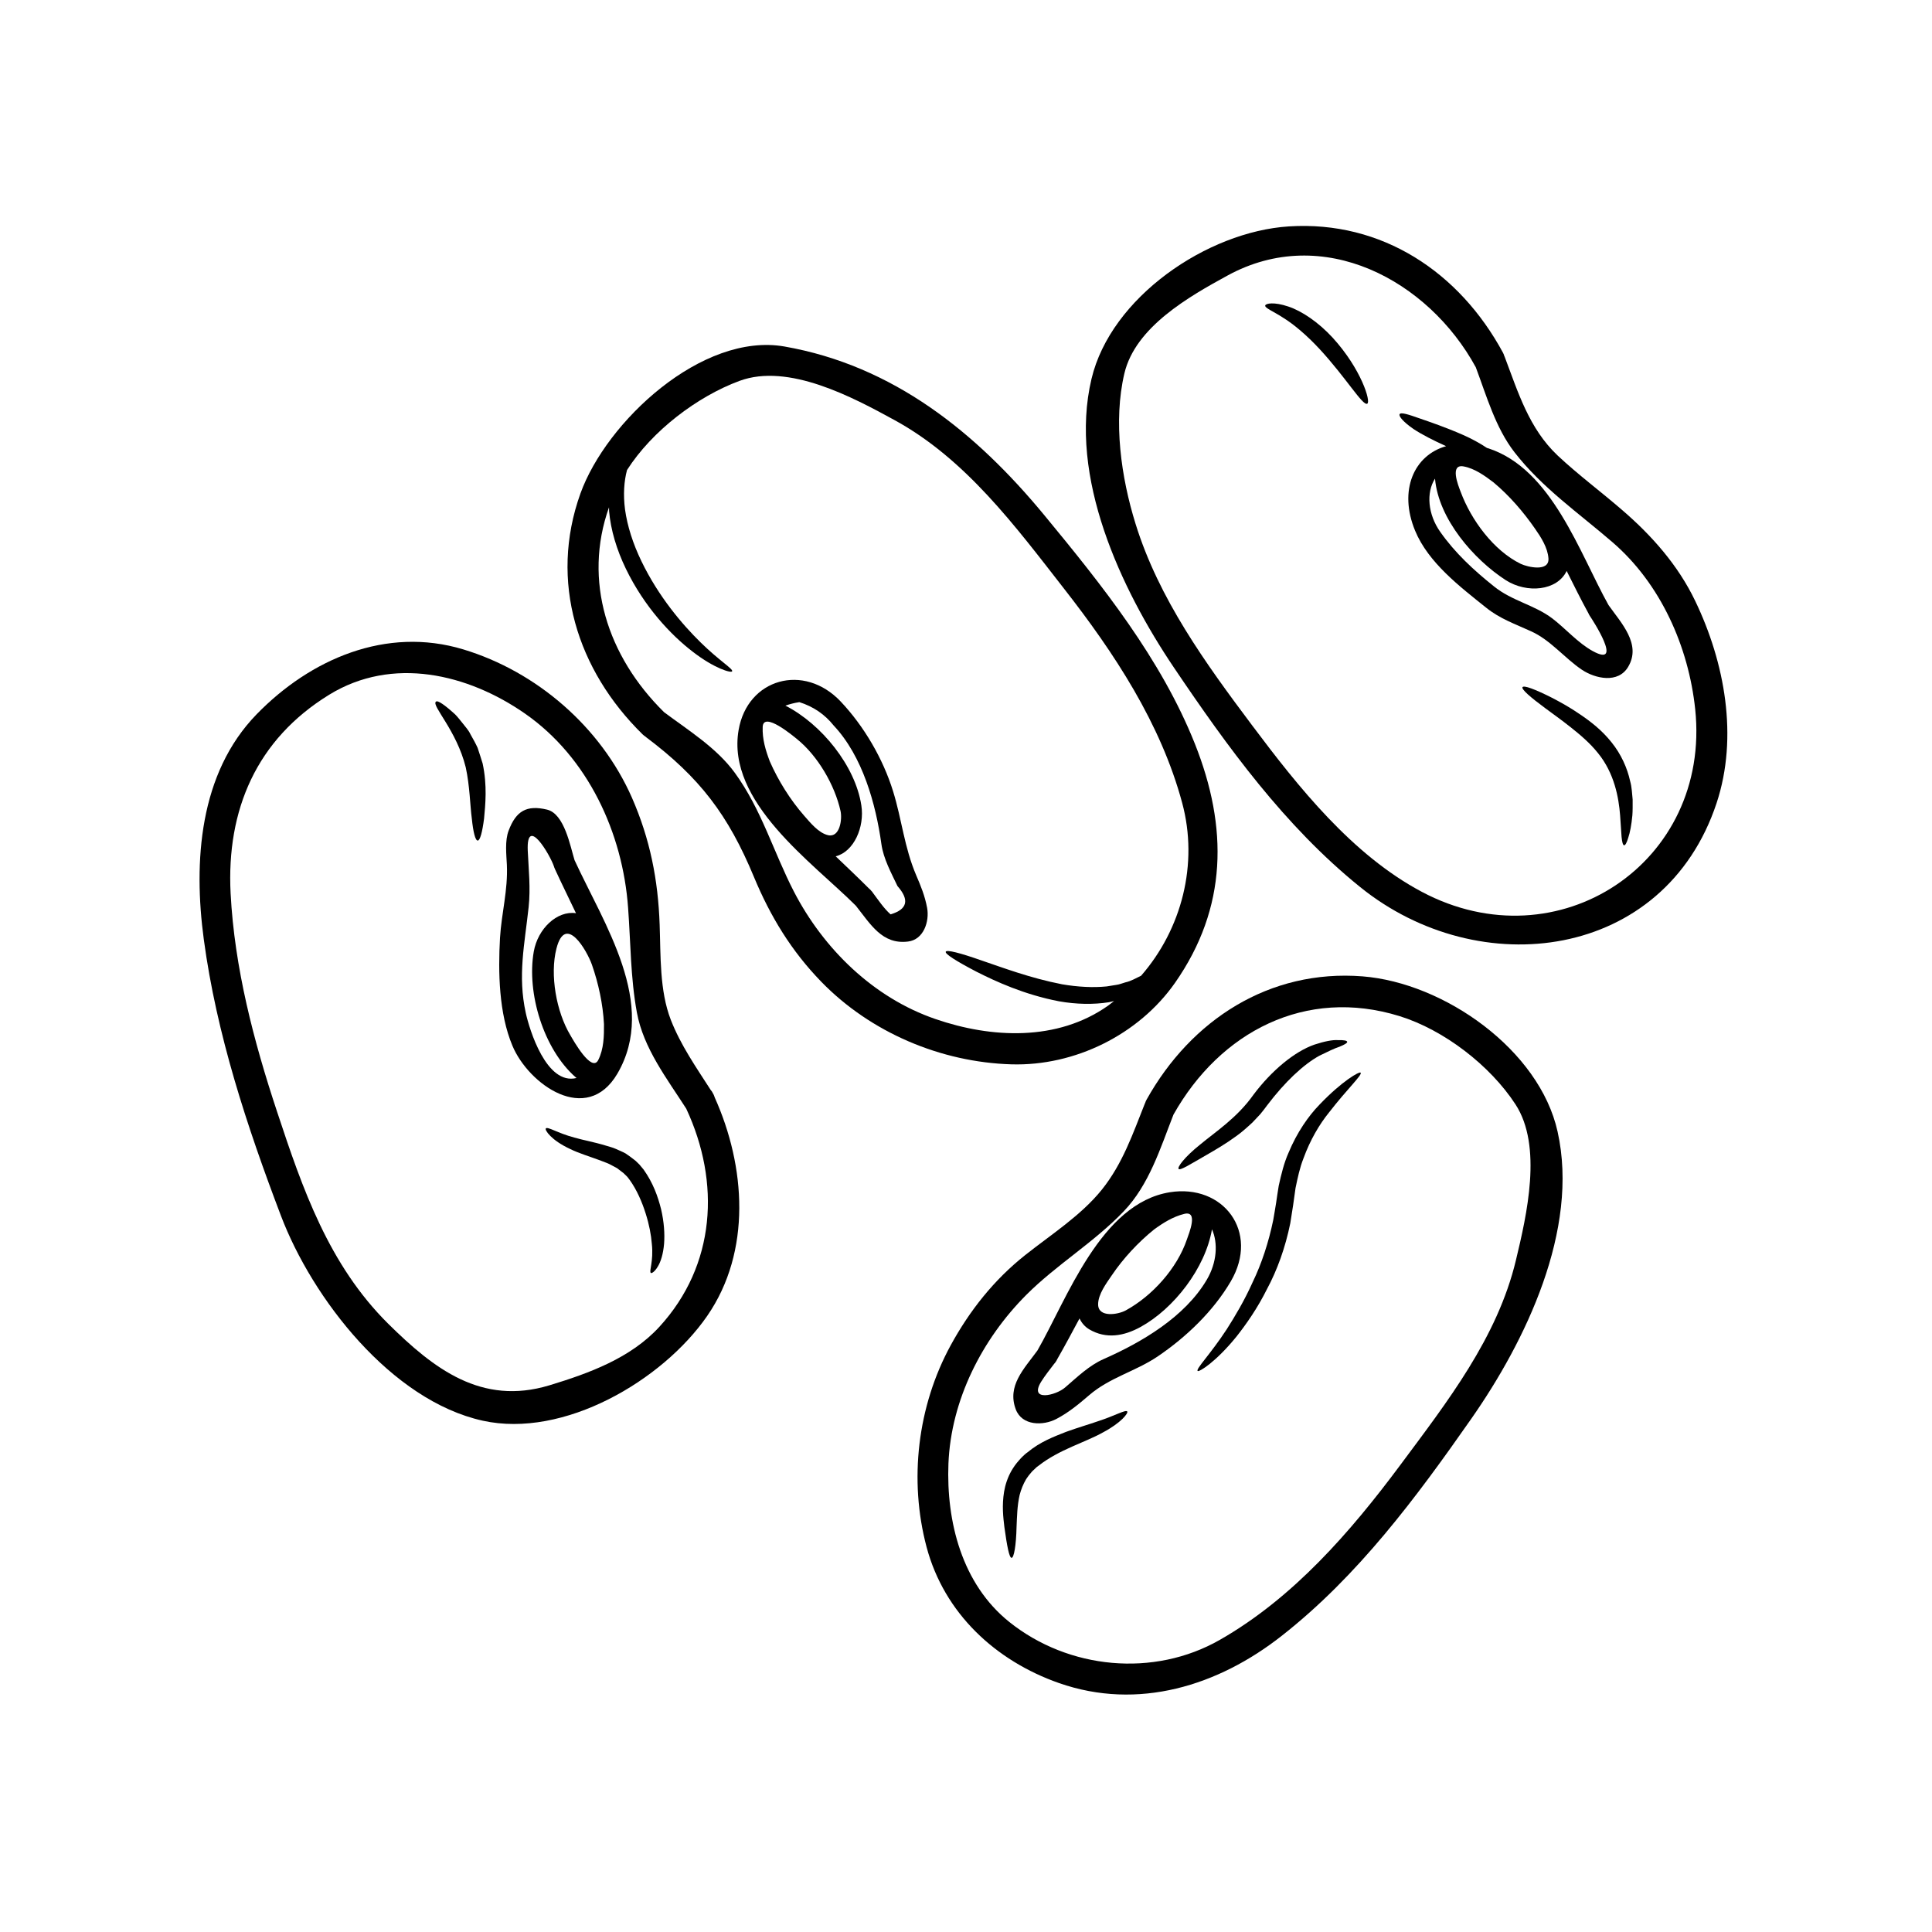 <svg xmlns="http://www.w3.org/2000/svg" xmlns:xlink="http://www.w3.org/1999/xlink" width="400" zoomAndPan="magnify" viewBox="0 0 300 300" height="400" preserveAspectRatio="xMidYMid meet" version="1.0"><path fill="currentColor" d="M 220.789 138.488 C 241.965 149.727 265.727 133.957 263.23 110.125 C 262.203 100.418 257.871 90.633 250.367 84.18 C 245.117 79.645 239.453 75.746 235.168 70.223 C 232.219 66.418 230.836 61.488 229.16 57.027 C 221.793 43.512 205.406 34.676 190.594 42.793 C 184.648 46.043 176.301 50.762 174.594 57.984 C 172.84 65.414 174.086 74.148 176.332 81.352 C 179.938 92.973 187.191 102.988 194.426 112.629 C 201.629 122.242 209.984 132.754 220.789 138.488 Z M 263.23 93.312 C 267.82 102.859 269.957 114.418 266.547 124.715 C 258.445 149.109 229.73 152.738 211.168 137.711 C 199.492 128.273 190.594 115.98 182.262 103.625 C 174.055 91.445 165.875 74.07 169.488 58.832 C 172.492 46.152 187.445 35.969 200.133 35.156 C 214.59 34.23 226.629 42.262 233.387 54.777 C 233.484 54.957 233.547 55.133 233.594 55.305 C 233.609 55.32 233.609 55.336 233.625 55.352 C 235.727 60.902 237.418 66.531 241.879 70.742 C 245.07 73.73 248.559 76.316 251.863 79.176 C 256.484 83.145 260.582 87.777 263.23 93.312 " fill-opacity="1" fill-rule="nonzero"/><path fill="currentColor" d="M 253.516 124.141 C 253.516 125.031 253.531 125.863 253.473 126.613 C 253.332 128.094 253.109 129.277 252.836 130.074 C 252.598 130.867 252.375 131.285 252.18 131.254 C 252.004 131.23 251.879 130.773 251.797 129.957 C 251.75 129.16 251.672 128.012 251.57 126.613 C 251.355 123.84 250.684 120.07 248.133 116.938 C 246.867 115.352 245.324 114.062 243.887 112.922 C 242.441 111.77 241.055 110.797 239.91 109.941 C 237.594 108.234 236.219 107.02 236.414 106.703 C 236.621 106.379 238.312 107.004 240.914 108.312 C 242.203 108.98 243.734 109.809 245.355 110.93 C 246.969 112.023 248.738 113.375 250.234 115.262 C 251.734 117.113 252.691 119.293 253.125 121.285 C 253.41 122.273 253.41 123.246 253.516 124.141 " fill-opacity="1" fill-rule="nonzero"/><path fill="currentColor" d="M 236.141 87.555 C 237.207 88.062 240.605 88.852 240.441 86.695 C 240.32 85.035 239.301 83.445 238.375 82.117 C 236.559 79.492 234.375 76.957 231.902 74.895 C 230.535 73.859 228.984 72.742 227.277 72.426 C 225.098 72.016 226.387 75.281 226.82 76.395 C 228.426 80.719 231.918 85.5 236.141 87.555 Z M 247.332 101.105 C 252.242 103.785 247.145 96.039 246.867 95.637 C 246.777 95.508 246.715 95.383 246.668 95.266 C 245.484 93.105 244.383 90.875 243.27 88.656 C 241.801 91.746 237.098 92.195 233.801 90.078 C 228.875 86.887 223.375 80.617 222.828 74.324 C 221.43 76.496 221.715 79.867 223.633 82.578 C 225.941 85.871 228.859 88.559 231.988 91.059 C 234.773 93.312 238.234 93.914 241.023 96.016 C 243.121 97.613 245.023 99.848 247.332 101.105 Z M 249.773 93.961 C 251.719 96.719 254.922 100.023 252.82 103.547 C 251.27 106.172 247.719 105.391 245.625 103.992 C 242.914 102.156 240.754 99.383 237.754 98.031 C 235.285 96.898 232.906 96.086 230.773 94.363 C 226.719 91.113 221.793 87.383 219.738 82.41 C 217.137 76.141 219.562 70.688 224.551 69.281 C 222.598 68.395 220.82 67.496 219.5 66.625 C 217.926 65.543 217.16 64.633 217.332 64.316 C 217.523 63.977 218.688 64.348 220.426 64.965 C 222.102 65.543 224.535 66.371 227.184 67.535 C 228.543 68.137 229.801 68.824 230.898 69.559 C 230.977 69.574 231.047 69.59 231.121 69.621 C 240.977 72.84 245.262 85.871 249.773 93.961 " fill-opacity="1" fill-rule="nonzero"/><path fill="currentColor" d="M 235.395 195.668 C 237.055 188.746 239.57 177.973 235.316 171.473 C 231.395 165.457 224.234 159.926 217.316 157.781 C 202.75 153.277 189.469 160.184 182.215 173.078 C 180.176 178.289 178.441 183.98 174.473 188.113 C 169.844 192.941 164.078 196.355 159.375 201.055 C 152.484 207.961 147.676 217.383 147.273 227.266 C 146.926 236.285 149.359 245.945 156.711 251.848 C 165.906 259.215 179.16 260.504 189.422 254.633 C 200.805 248.133 209.699 237.891 217.445 227.477 C 224.699 217.715 232.52 207.723 235.395 195.668 Z M 241.863 175.727 C 245.262 190.98 236.859 208.309 228.441 220.332 C 219.902 232.555 210.875 244.703 199.066 253.977 C 189.168 261.777 176.734 265.648 164.438 261.344 C 154.586 257.887 146.617 250.52 143.875 240.211 C 141.117 229.816 142.461 218.34 147.637 208.871 C 150.586 203.48 154.363 198.715 159.195 194.887 C 163.195 191.711 167.883 188.73 171.105 184.715 C 174.34 180.668 175.898 176.059 177.785 171.324 C 177.801 171.309 177.801 171.293 177.816 171.277 C 177.859 171.102 177.945 170.93 178.039 170.754 C 184.957 158.352 197.121 150.477 211.578 151.609 C 224.25 152.613 239.047 163.008 241.863 175.727 " fill-opacity="1" fill-rule="nonzero"/><path fill="currentColor" d="M 206.922 52.422 C 211.367 57.281 212.93 62.434 212.297 62.688 C 211.594 63.035 209.027 58.672 204.941 54.238 C 202.906 52.039 200.852 50.316 199.207 49.312 C 197.66 48.309 196.355 47.812 196.465 47.434 C 196.543 47.109 197.84 46.855 200.023 47.59 C 202.125 48.277 204.703 50.016 206.922 52.422 " fill-opacity="1" fill-rule="nonzero"/><path fill="currentColor" d="M 211.277 166.562 C 211.578 166.895 209.297 168.969 206.379 172.73 C 204.883 174.578 203.445 177 202.395 179.891 C 201.824 181.34 201.508 182.855 201.168 184.492 C 200.926 186.277 200.688 187.969 200.355 189.945 C 199.578 193.758 198.316 197.234 196.75 200.145 C 195.266 203.125 193.547 205.582 192 207.543 C 188.781 211.512 186.188 213.074 185.977 212.887 C 185.637 212.586 187.891 210.371 190.473 206.43 C 191.762 204.406 193.227 201.969 194.52 199.078 C 195.895 196.246 196.988 192.926 197.707 189.449 C 197.871 188.547 198.008 187.652 198.156 186.77 C 198.277 185.883 198.426 184.984 198.559 184.129 C 198.949 182.344 199.398 180.523 200.086 178.992 C 201.391 175.852 203.16 173.301 204.914 171.504 C 208.402 167.852 211.098 166.336 211.277 166.562 " fill-opacity="1" fill-rule="nonzero"/><path fill="currentColor" d="M 209.191 161.781 C 209.223 161.949 208.773 162.219 208.008 162.531 C 207.215 162.785 206.156 163.309 204.883 163.926 C 202.379 165.301 199.508 168.012 196.781 171.609 C 196.418 172.09 196.133 172.492 195.699 173 C 195.281 173.434 194.891 173.859 194.488 174.289 C 193.645 175.07 192.812 175.82 191.969 176.414 C 190.293 177.641 188.719 178.547 187.43 179.293 C 184.863 180.762 183.266 181.797 183.012 181.512 C 182.789 181.242 183.898 179.695 186.348 177.734 C 188.719 175.758 192.094 173.59 194.648 169.973 C 197.469 166.215 201.027 163.277 204.102 162.207 C 205.629 161.711 206.906 161.441 207.801 161.512 C 208.695 161.488 209.176 161.586 209.191 161.781 " fill-opacity="1" fill-rule="nonzero"/><path fill="currentColor" d="M 184.301 192.461 C 184.633 191.488 186.117 187.938 183.891 188.492 C 182.141 188.926 180.641 189.867 179.195 190.918 C 176.734 192.91 174.418 195.395 172.648 198.016 C 171.805 199.258 170.5 200.98 170.516 202.57 C 170.547 204.625 173.59 204.145 174.805 203.48 C 178.918 201.234 182.773 196.965 184.301 192.461 Z M 187.398 198.703 C 188.973 196.023 189.152 193.012 188.195 190.887 C 187.16 196.926 182.277 203.211 177.113 206.047 C 174.531 207.465 171.777 207.977 169.125 206.414 C 168.441 206 167.945 205.41 167.629 204.727 C 166.492 206.84 165.367 208.965 164.168 211.051 C 164.121 211.164 164.055 211.289 163.961 211.422 C 163.883 211.559 163.781 211.676 163.691 211.77 C 163.004 212.68 162.27 213.59 161.668 214.555 C 159.738 217.684 163.945 216.711 165.398 215.438 C 167.242 213.859 169.113 212.023 171.375 211.035 C 177.258 208.438 183.984 204.516 187.398 198.703 Z M 181.645 185.133 C 189.914 183.805 195.652 191.25 191.105 198.988 C 188.387 203.621 184.191 207.629 179.746 210.641 C 176.27 212.98 172.301 213.891 169.082 216.68 C 167.465 218.07 165.922 219.344 164.039 220.332 C 161.984 221.414 158.703 221.414 157.73 218.848 C 156.355 215.18 158.988 212.586 161.086 209.715 C 165.699 201.699 170.91 186.855 181.645 185.133 " fill-opacity="1" fill-rule="nonzero"/><path fill="currentColor" d="M 177.18 151.523 C 183.492 144.289 186.133 134.148 183.566 124.668 C 180.254 112.34 173.004 101.359 165.203 91.383 C 157.637 81.676 149.953 71.281 138.934 65.25 C 132.445 61.699 122.438 56.324 114.816 59.148 C 108.297 61.559 101.262 66.879 97.363 72.988 C 96.898 74.719 96.754 76.828 97.055 79.121 C 97.41 81.676 98.281 84.418 99.609 87.16 C 102.25 92.625 105.918 96.941 108.793 99.754 C 111.656 102.574 113.859 103.863 113.688 104.234 C 113.57 104.551 110.938 103.816 107.547 101.184 C 104.18 98.602 100.051 94.234 97.184 88.316 C 95.75 85.352 94.836 82.293 94.582 79.391 C 94.566 79.176 94.582 78.98 94.566 78.773 C 90.52 90.156 94.297 101.902 103.117 110.59 C 106.922 113.43 111.277 116.125 114.098 119.996 C 118.258 125.703 120.09 132.273 123.293 138.473 C 127.891 147.348 135.637 154.938 145.25 158.234 C 153.938 161.23 164.168 161.727 172.047 156.168 C 172.363 155.941 172.664 155.688 172.988 155.449 C 172.734 155.496 172.477 155.562 172.199 155.625 C 169.797 156.004 167.117 155.957 164.438 155.48 C 159.066 154.445 154.648 152.422 151.574 150.859 C 148.516 149.262 146.707 148.121 146.855 147.781 C 147.004 147.434 149.086 147.973 152.324 149.109 C 155.559 150.203 159.961 151.879 164.918 152.84 C 167.391 153.262 169.754 153.379 171.836 153.172 C 172.363 153.094 172.871 153.008 173.352 152.93 C 173.859 152.867 174.293 152.66 174.742 152.543 C 175.66 152.344 176.395 151.879 177.129 151.539 C 177.145 151.539 177.156 151.523 177.18 151.523 Z M 185.543 115.5 C 190.695 128.457 190.617 140.93 182.457 152.613 C 176.812 160.676 166.879 165.559 157.059 165.27 C 146.105 164.945 135.203 160.344 127.52 152.438 C 122.879 147.656 119.633 142.328 117.078 136.188 C 113.078 126.535 108.645 120.711 100.258 114.418 C 100.258 114.402 100.242 114.402 100.242 114.387 C 100.09 114.289 99.926 114.18 99.781 114.031 C 89.625 104.07 85.23 90.277 90.133 76.617 C 94.156 65.457 109.016 51.574 121.812 53.805 C 138.707 56.77 151.559 67.148 162.176 80.016 C 171.121 90.859 180.301 102.332 185.543 115.5 " fill-opacity="1" fill-rule="nonzero"/><path fill="currentColor" d="M 175.043 219.18 C 175.203 219.453 174.086 220.934 171.25 222.434 C 168.586 223.945 164.484 225.066 161.266 227.598 C 161.188 227.645 161.012 227.777 161.012 227.777 L 160.711 228.062 C 160.516 228.254 160.246 228.48 160.152 228.617 C 159.867 228.934 159.59 229.289 159.336 229.684 C 158.879 230.457 158.555 231.281 158.332 232.125 C 157.938 233.832 157.922 235.566 157.852 237.051 C 157.789 240 157.441 241.902 157.078 241.902 C 156.711 241.887 156.371 240.094 155.961 237.129 C 155.781 235.629 155.559 233.801 155.914 231.629 C 156.098 230.547 156.469 229.398 157.086 228.332 C 157.398 227.809 157.758 227.281 158.223 226.773 C 158.445 226.488 158.617 226.355 158.824 226.133 L 159.133 225.844 C 159.352 225.637 159.418 225.621 159.559 225.512 C 161.504 223.883 163.676 223.074 165.535 222.34 C 167.438 221.652 169.113 221.172 170.477 220.695 C 173.141 219.836 174.816 218.832 175.043 219.18 " fill-opacity="1" fill-rule="nonzero"/><path fill="currentColor" d="M 128.586 129.688 C 130.438 130.102 130.801 127.168 130.516 125.926 C 129.625 121.91 126.992 117.367 123.742 114.75 C 123.188 114.305 118.547 110.395 118.43 112.867 C 118.352 114.75 118.879 116.504 119.535 118.227 C 120.84 121.207 122.707 124.188 124.84 126.629 C 125.812 127.727 127.086 129.34 128.586 129.688 Z M 138.285 141.98 C 140.895 141.215 141.266 139.75 139.363 137.594 C 138.391 135.539 137.18 133.355 136.863 131.062 C 135.996 124.844 133.945 117.43 129.449 112.652 C 128.074 110.93 126.305 109.715 124.121 109.027 C 123.309 109.152 122.605 109.344 121.957 109.57 C 127.551 112.426 132.816 118.914 133.75 125.066 C 134.277 128.426 132.594 132.258 129.766 132.969 C 131.504 134.629 133.258 136.289 134.965 137.996 C 135.078 138.074 135.172 138.164 135.266 138.297 C 135.395 138.406 135.473 138.535 135.559 138.66 C 136.414 139.793 137.242 141.055 138.285 141.98 Z M 143.961 140.961 C 144.352 143.078 143.426 145.918 140.992 146.203 C 136.984 146.699 135.188 143.523 132.895 140.637 C 126.199 133.941 112.762 124.535 114.691 113.359 C 116.059 105.375 124.84 102.875 130.562 108.953 C 134.168 112.773 137.117 117.824 138.676 122.867 C 140.051 127.301 140.414 131.57 142.27 135.918 C 143.016 137.656 143.605 139.094 143.961 140.961 " fill-opacity="1" fill-rule="nonzero"/><path fill="currentColor" d="M 102.398 206.016 C 111.133 196.484 111.91 183.605 106.559 172.152 C 103.594 167.52 99.91 162.785 98.891 157.199 C 97.902 151.797 97.934 146.43 97.531 140.977 C 96.707 129.371 91.316 117.625 81.531 110.812 C 72.652 104.629 60.938 101.84 51.113 107.879 C 39.848 114.812 35.145 125.73 35.809 138.73 C 36.418 150.312 39.383 161.633 43.02 172.613 C 46.988 184.625 51.051 196.398 60.281 205.551 C 67.359 212.547 74.758 218.293 85.293 215.117 C 91.445 213.25 97.934 210.895 102.398 206.016 Z M 110.992 170.438 C 115.773 181.078 116.746 194.301 109.812 204.34 C 102.875 214.371 87.539 223.391 74.945 220.602 C 60.789 217.473 48.512 201.684 43.605 188.73 C 38.34 174.879 33.621 160.582 31.645 145.863 C 30.023 133.816 30.918 120.094 39.848 110.914 C 48.18 102.348 59.965 97.215 71.934 100.836 C 83.332 104.281 93.293 112.883 98.129 123.871 C 100.93 130.266 102.188 136.59 102.43 143.57 C 102.605 148.406 102.398 153.805 104.164 158.367 C 105.711 162.32 108.074 165.695 110.352 169.242 C 110.484 169.379 110.605 169.559 110.707 169.781 C 110.848 170.004 110.922 170.23 110.992 170.438 " fill-opacity="1" fill-rule="nonzero"/><path fill="currentColor" d="M 102.652 187.758 C 103.117 189.75 103.238 191.605 103.117 193.148 C 102.984 194.695 102.605 195.953 102.113 196.723 C 101.648 197.488 101.184 197.758 101.062 197.66 C 100.738 197.418 101.516 195.891 101.215 193.133 C 101.109 191.781 100.809 190.152 100.258 188.43 C 99.719 186.707 98.906 184.793 97.789 183.234 L 97.41 182.738 L 96.828 182.168 C 96.48 181.898 96.148 181.641 95.809 181.387 C 95.418 181.164 95 180.969 94.598 180.746 C 94.203 180.555 93.742 180.414 93.324 180.238 C 91.586 179.582 89.879 179.086 88.512 178.406 C 85.578 177.047 84.574 175.473 84.75 175.234 C 84.992 174.863 86.598 175.965 89.176 176.637 C 90.504 177.031 92.195 177.316 94.105 177.898 C 94.598 178.051 95.094 178.168 95.602 178.391 C 96.121 178.629 96.645 178.832 97.168 179.125 C 97.68 179.488 98.172 179.82 98.699 180.254 L 99.285 180.824 L 99.941 181.613 C 101.41 183.68 102.156 185.781 102.652 187.758 " fill-opacity="1" fill-rule="nonzero"/><path fill="currentColor" d="M 89.531 167.387 C 89.484 167.34 89.438 167.324 89.387 167.277 C 84.418 162.938 81.754 154.203 82.883 147.766 C 83.508 144.211 86.488 141.371 89.438 141.801 C 88.352 139.523 87.238 137.262 86.18 134.969 C 86.18 134.945 86.18 134.93 86.164 134.914 C 86.102 134.805 86.059 134.691 86.027 134.566 C 85.43 132.754 81.711 126.465 81.949 132.094 C 82.086 135.062 82.402 137.895 82.086 140.859 C 81.461 146.637 80.367 151.48 81.641 157.285 C 82.203 159.852 84.844 168.57 89.531 167.387 Z M 92.898 164.598 C 93.758 162.879 93.801 160.898 93.785 159.023 C 93.625 155.926 92.93 152.707 91.91 149.789 C 91.176 147.703 87.824 141.742 86.406 147.285 C 85.355 151.371 86.391 157.125 88.559 160.738 C 89.008 161.512 91.871 166.637 92.898 164.598 Z M 89.215 133.562 C 93.758 143.449 102.188 155.895 95.863 166.723 C 91.094 174.832 82.07 168.375 79.57 162.383 C 77.461 157.363 77.34 150.953 77.641 145.633 C 77.879 141.742 78.883 138.266 78.707 134.281 C 78.629 132.715 78.375 130.535 78.984 128.969 C 80.125 125.941 81.77 124.953 84.953 125.719 C 87.648 126.375 88.543 131.395 89.215 133.562 " fill-opacity="1" fill-rule="nonzero"/><path fill="currentColor" d="M 74.945 118.559 C 75.68 121.988 75.363 124.969 75.168 127.09 C 74.898 129.207 74.543 130.52 74.18 130.52 C 73.801 130.52 73.477 129.191 73.262 127.09 C 72.984 124.984 72.953 122.07 72.32 119.152 C 70.898 113.398 66.961 109.555 67.691 108.953 C 67.965 108.695 69.066 109.461 70.688 110.945 C 71.074 111.336 71.438 111.816 71.855 112.328 C 72.25 112.852 72.742 113.344 73.059 114.031 C 73.43 114.703 73.832 115.375 74.164 116.125 C 74.418 116.906 74.691 117.715 74.945 118.559 " fill-opacity="1" fill-rule="nonzero"/></svg>